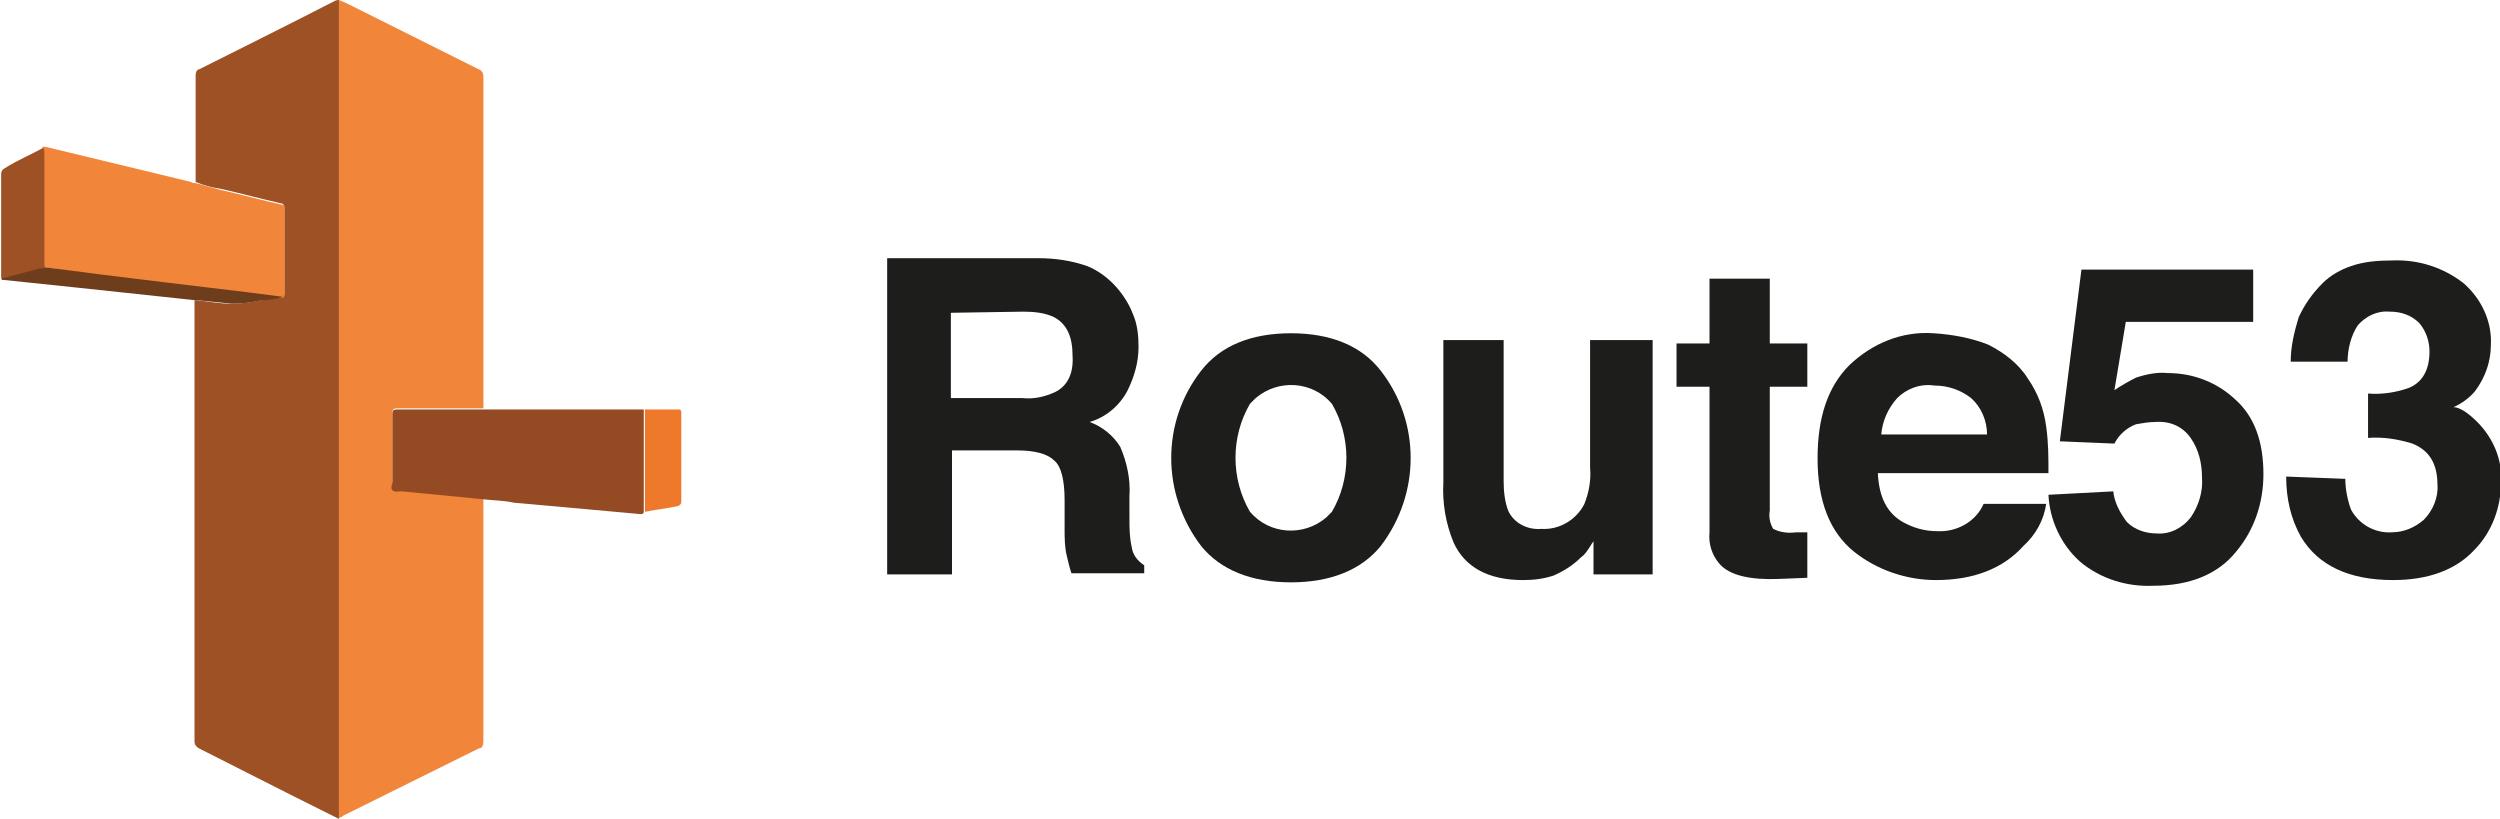 <?xml version="1.0" encoding="utf-8"?>
<!-- Generator: Adobe Illustrator 24.1.0, SVG Export Plug-In . SVG Version: 6.00 Build 0)  -->
<svg version="1.1" id="Layer_1" xmlns="http://www.w3.org/2000/svg" xmlns:xlink="http://www.w3.org/1999/xlink" x="0px" y="0px"
	 viewBox="0 0 219.8 72" style="enable-background:new 0 0 219.8 72;" xml:space="preserve">
<style type="text/css">
	.st0{fill:#F1853A;}
	.st1{fill:#9E5125;}
	.st2{fill:#944A22;}
	.st3{fill:#6E3D1C;}
	.st4{fill:#EF792A;}
	.st5{fill:#1D1D1B;}
</style>
<g>
	<g id="lApPDt.tif">
		<path class="st0" d="M29.8,0c0.5,0.2,0.9,0.4,1.3,0.6l11,5.5c0.3,0.1,0.4,0.4,0.4,0.6c0,9.7,0,19.5,0,29.2h-7.6
			c-0.3,0-0.4,0.1-0.4,0.4c0,2,0,4,0,5.9c0,0.3-0.1,0.6,0,0.8c0.2,0.2,0.5,0.1,0.8,0.1l5.2,0.5l2,0.2c0,7.1,0,14.2,0,21.4
			c0,0.3-0.1,0.6-0.4,0.6c-4,2-7.9,3.9-11.9,5.9c-0.1,0.1-0.3,0.2-0.4,0.2C29.8,48,29.8,24,29.8,0z"/>
		<path class="st1" d="M29.8,0c0,24,0,48,0,72l-4-2c-2.8-1.4-5.5-2.8-8.3-4.2c-0.2-0.1-0.4-0.3-0.4-0.6c0-12.8,0-25.5,0-38.3
			c0-0.2,0-0.3,0-0.5h0.2c1,0.1,2,0.3,3,0.3c0.9,0,1.8-0.1,2.6-0.3c0.6-0.1,1.3-0.2,1.9-0.3c0.2,0,0.2-0.2,0.2-0.3v-7.6
			c0-0.1-0.1-0.3-0.2-0.3h0c-1.8-0.4-3.6-0.9-5.4-1.3c-0.7-0.1-1.5-0.3-2.2-0.6c0-3.2,0-6.3,0-9.4c0-0.2,0.1-0.5,0.3-0.5
			c4-2,8-4,11.9-6C29.6,0,29.7,0,29.8,0z"/>
		<path class="st0" d="M17.2,16.1c0.7,0.2,1.5,0.4,2.2,0.6c1.8,0.4,3.6,0.9,5.4,1.3c0.1,0,0.3,0.1,0.2,0.3v0v7.6
			c0,0.1,0,0.3-0.2,0.3l-3.1-0.4l-7.5-0.9l-5.7-0.7L4,23.5c-0.2-0.1-0.2-0.3-0.2-0.5v-9.6c0-0.2,0-0.3-0.1-0.5
			c0.4,0,0.7,0.1,1.1,0.2L16.8,16C16.9,16.1,17.1,16.1,17.2,16.1z"/>
		<path class="st2" d="M42.5,43.9l-2-0.2l-5.2-0.5c-0.3,0-0.6,0.1-0.8-0.1c-0.2-0.2,0-0.5,0-0.8c0-2,0-4,0-5.9
			c0-0.3,0.1-0.4,0.4-0.4h21.3h0.4c0,0.3,0,0.7,0,1c0,2.7,0,5.3,0,8c0,0.2-0.2,0.2-0.3,0.2l-4.4-0.4c-2.2-0.2-4.5-0.4-6.7-0.6
			C44.3,44,43.4,44,42.5,43.9z"/>
		<path class="st1" d="M3.8,13c0.1,0.2,0.1,0.3,0.1,0.5v9.6c0,0.2,0,0.4,0.2,0.5c-0.2,0-0.3,0-0.5,0.1c-1.1,0.3-2.3,0.6-3.4,0.9
			c-0.1-0.1-0.1-0.2-0.1-0.3c0-3,0-6,0-9c0-0.2,0.1-0.4,0.3-0.5C1.5,14.1,2.7,13.6,3.8,13z"/>
		<path class="st3" d="M0.1,24.5c1.1-0.3,2.3-0.6,3.4-0.9c0.2,0,0.3,0,0.5-0.1l4.6,0.6l5.7,0.7l7.5,0.9l3.1,0.4
			c-0.6,0.2-1.3,0.3-1.9,0.3c-0.9,0.2-1.7,0.3-2.6,0.3c-1-0.1-2-0.2-3-0.3h-0.2L6.9,25.3l-6.7-0.7C0.2,24.6,0.2,24.6,0.1,24.5z"/>
		<path class="st4" d="M56.7,45c0-2.7,0-5.3,0-8c0-0.3,0-0.7,0-1c1,0,2,0,3,0c0.2,0,0.2,0.2,0.2,0.3v3.4c0,1.5,0,2.9,0,4.4
			c0,0.2-0.1,0.3-0.3,0.4C58.6,44.7,57.7,44.8,56.7,45z"/>
	</g>
	<path class="st5" d="M95.6,23.4c1,0.4,1.9,1.1,2.6,1.9c0.6,0.7,1.1,1.5,1.4,2.3c0.4,0.9,0.5,1.9,0.5,2.9c0,1.4-0.4,2.7-1,3.9
		c-0.7,1.3-1.9,2.3-3.3,2.7c1.1,0.4,2.1,1.2,2.7,2.2c0.6,1.4,0.9,2.9,0.8,4.3v1.9c0,0.9,0,1.7,0.2,2.6c0.1,0.7,0.5,1.2,1.1,1.6v0.7
		h-6.4c-0.2-0.6-0.3-1.1-0.4-1.5c-0.2-0.8-0.2-1.6-0.2-2.4V44c0-1.8-0.3-3-0.9-3.5c-0.6-0.6-1.7-0.9-3.3-0.9h-5.7v10.9h-5.7V22.7
		h13.3C92.7,22.7,94.2,22.9,95.6,23.4z M83.6,27.5V35h6.3c1,0.1,1.9-0.1,2.8-0.5c1.1-0.5,1.7-1.6,1.6-3.2c0-1.7-0.5-2.8-1.6-3.4
		c-0.8-0.4-1.8-0.5-2.7-0.5L83.6,27.5z"/>
	<path class="st5" d="M121.4,48c-1.7,2.1-4.4,3.2-7.9,3.2c-3.5,0-6.2-1.1-7.9-3.2c-3.5-4.6-3.5-10.9,0-15.4c1.7-2.2,4.4-3.3,7.9-3.3
		c3.5,0,6.2,1.1,7.9,3.3C124.9,37.1,124.9,43.4,121.4,48z M117.1,45c1.7-2.9,1.7-6.6,0-9.5c-1.7-2-4.7-2.2-6.7-0.5
		c-0.2,0.2-0.4,0.4-0.5,0.5c-1.7,2.9-1.7,6.6,0,9.5c1.7,2,4.7,2.2,6.7,0.5C116.7,45.4,116.9,45.2,117.1,45z"/>
	<path class="st5" d="M132.2,29.9v12.4c0,0.9,0.1,1.8,0.4,2.6c0.5,1.1,1.7,1.7,2.9,1.6c1.6,0.1,3.1-0.8,3.8-2.2
		c0.4-1,0.6-2.1,0.5-3.2V29.9h5.5v20.6h-5.2v-2.9c-0.1,0.1-0.2,0.3-0.4,0.6c-0.2,0.3-0.4,0.6-0.7,0.8c-0.7,0.7-1.5,1.2-2.4,1.6
		c-0.9,0.3-1.8,0.4-2.7,0.4c-3,0-5.1-1.1-6.1-3.3c-0.7-1.7-1-3.5-0.9-5.3V29.9H132.2z"/>
	<path class="st5" d="M147.4,34v-3.8h2.9v-5.7h5.3v5.7h3.3V34h-3.3v10.9c-0.1,0.5,0,1.1,0.3,1.6c0.6,0.3,1.3,0.4,2,0.3h0.5h0.5v4
		l-2.5,0.1c-2.5,0.1-4.3-0.3-5.2-1.3c-0.7-0.8-1-1.8-0.9-2.8V34L147.4,34z"/>
	<path class="st5" d="M174.8,30.3c1.4,0.7,2.7,1.7,3.5,3c0.9,1.3,1.4,2.7,1.6,4.2c0.2,1.4,0.2,2.7,0.2,4.1h-15
		c0.1,2.1,0.8,3.5,2.2,4.3c0.9,0.5,1.9,0.8,3,0.8c1.7,0.1,3.4-0.8,4.1-2.4h5.5c-0.2,1.4-0.9,2.7-2,3.7c-1.8,2-4.4,3-7.7,3
		c-2.6,0-5.2-0.9-7.2-2.5c-2.1-1.7-3.2-4.4-3.2-8.2c0-3.6,0.9-6.3,2.8-8.2c2-1.9,4.6-3,7.4-2.8C171.6,29.4,173.3,29.7,174.8,30.3z
		 M166.8,35c-0.8,0.9-1.3,2-1.4,3.2h9.3c0-1.2-0.5-2.4-1.4-3.2c-0.9-0.7-2-1.1-3.2-1.1C168.8,33.7,167.6,34.2,166.8,35z"/>
	<path class="st5" d="M185.8,43.2c0.1,1,0.6,1.9,1.2,2.7c0.7,0.7,1.7,1,2.6,1c1.2,0.1,2.3-0.5,3-1.4c0.7-1,1.1-2.3,1-3.5
		c0-1.3-0.3-2.5-1-3.5c-0.7-1-1.8-1.5-3.1-1.4c-0.6,0-1.1,0.1-1.7,0.2c-0.8,0.3-1.5,0.9-1.9,1.7l-4.8-0.2l1.9-15.1h15.1v4.6h-11.2
		l-1,6c0.6-0.4,1.3-0.8,1.9-1.1c0.9-0.3,1.9-0.5,2.8-0.4c2.2,0,4.3,0.8,5.9,2.3c1.7,1.5,2.5,3.7,2.5,6.6c0,2.5-0.8,4.9-2.4,6.8
		c-1.6,2-4.1,3-7.3,3c-2.3,0.1-4.6-0.6-6.4-2.1c-1.7-1.5-2.7-3.7-2.8-5.9L185.8,43.2z"/>
	<path class="st5" d="M206.2,42.1c0,0.9,0.2,1.9,0.5,2.7c0.7,1.3,2.1,2.1,3.6,2c1,0,2-0.4,2.8-1.1c0.8-0.8,1.3-2,1.2-3.1
		c0-1.8-0.7-3-2.2-3.6c-1.3-0.4-2.6-0.6-3.9-0.5v-3.9c1.2,0.1,2.5-0.1,3.6-0.5c1.2-0.5,1.8-1.6,1.8-3.2c0-0.9-0.3-1.8-0.9-2.5
		c-0.7-0.7-1.6-1-2.6-1c-1.1-0.1-2.1,0.4-2.8,1.2c-0.6,0.9-0.9,2.1-0.9,3.2h-5c0-1.3,0.3-2.6,0.7-3.9c0.5-1.1,1.2-2.1,2.1-3
		c0.7-0.7,1.6-1.2,2.5-1.5c1.1-0.4,2.4-0.5,3.6-0.5c2.3-0.1,4.5,0.6,6.3,2c1.6,1.4,2.5,3.4,2.4,5.4c0,1.5-0.5,2.9-1.4,4.1
		c-0.5,0.6-1.2,1.1-1.9,1.4c0.5,0,1.2,0.4,2.1,1.3c1.4,1.4,2.2,3.3,2.1,5.2c0,2.3-0.8,4.5-2.4,6.1c-1.6,1.7-4,2.6-7.1,2.6
		c-3.9,0-6.6-1.3-8.1-3.8c-0.9-1.6-1.3-3.4-1.3-5.3L206.2,42.1z"/>
</g>
</svg>
